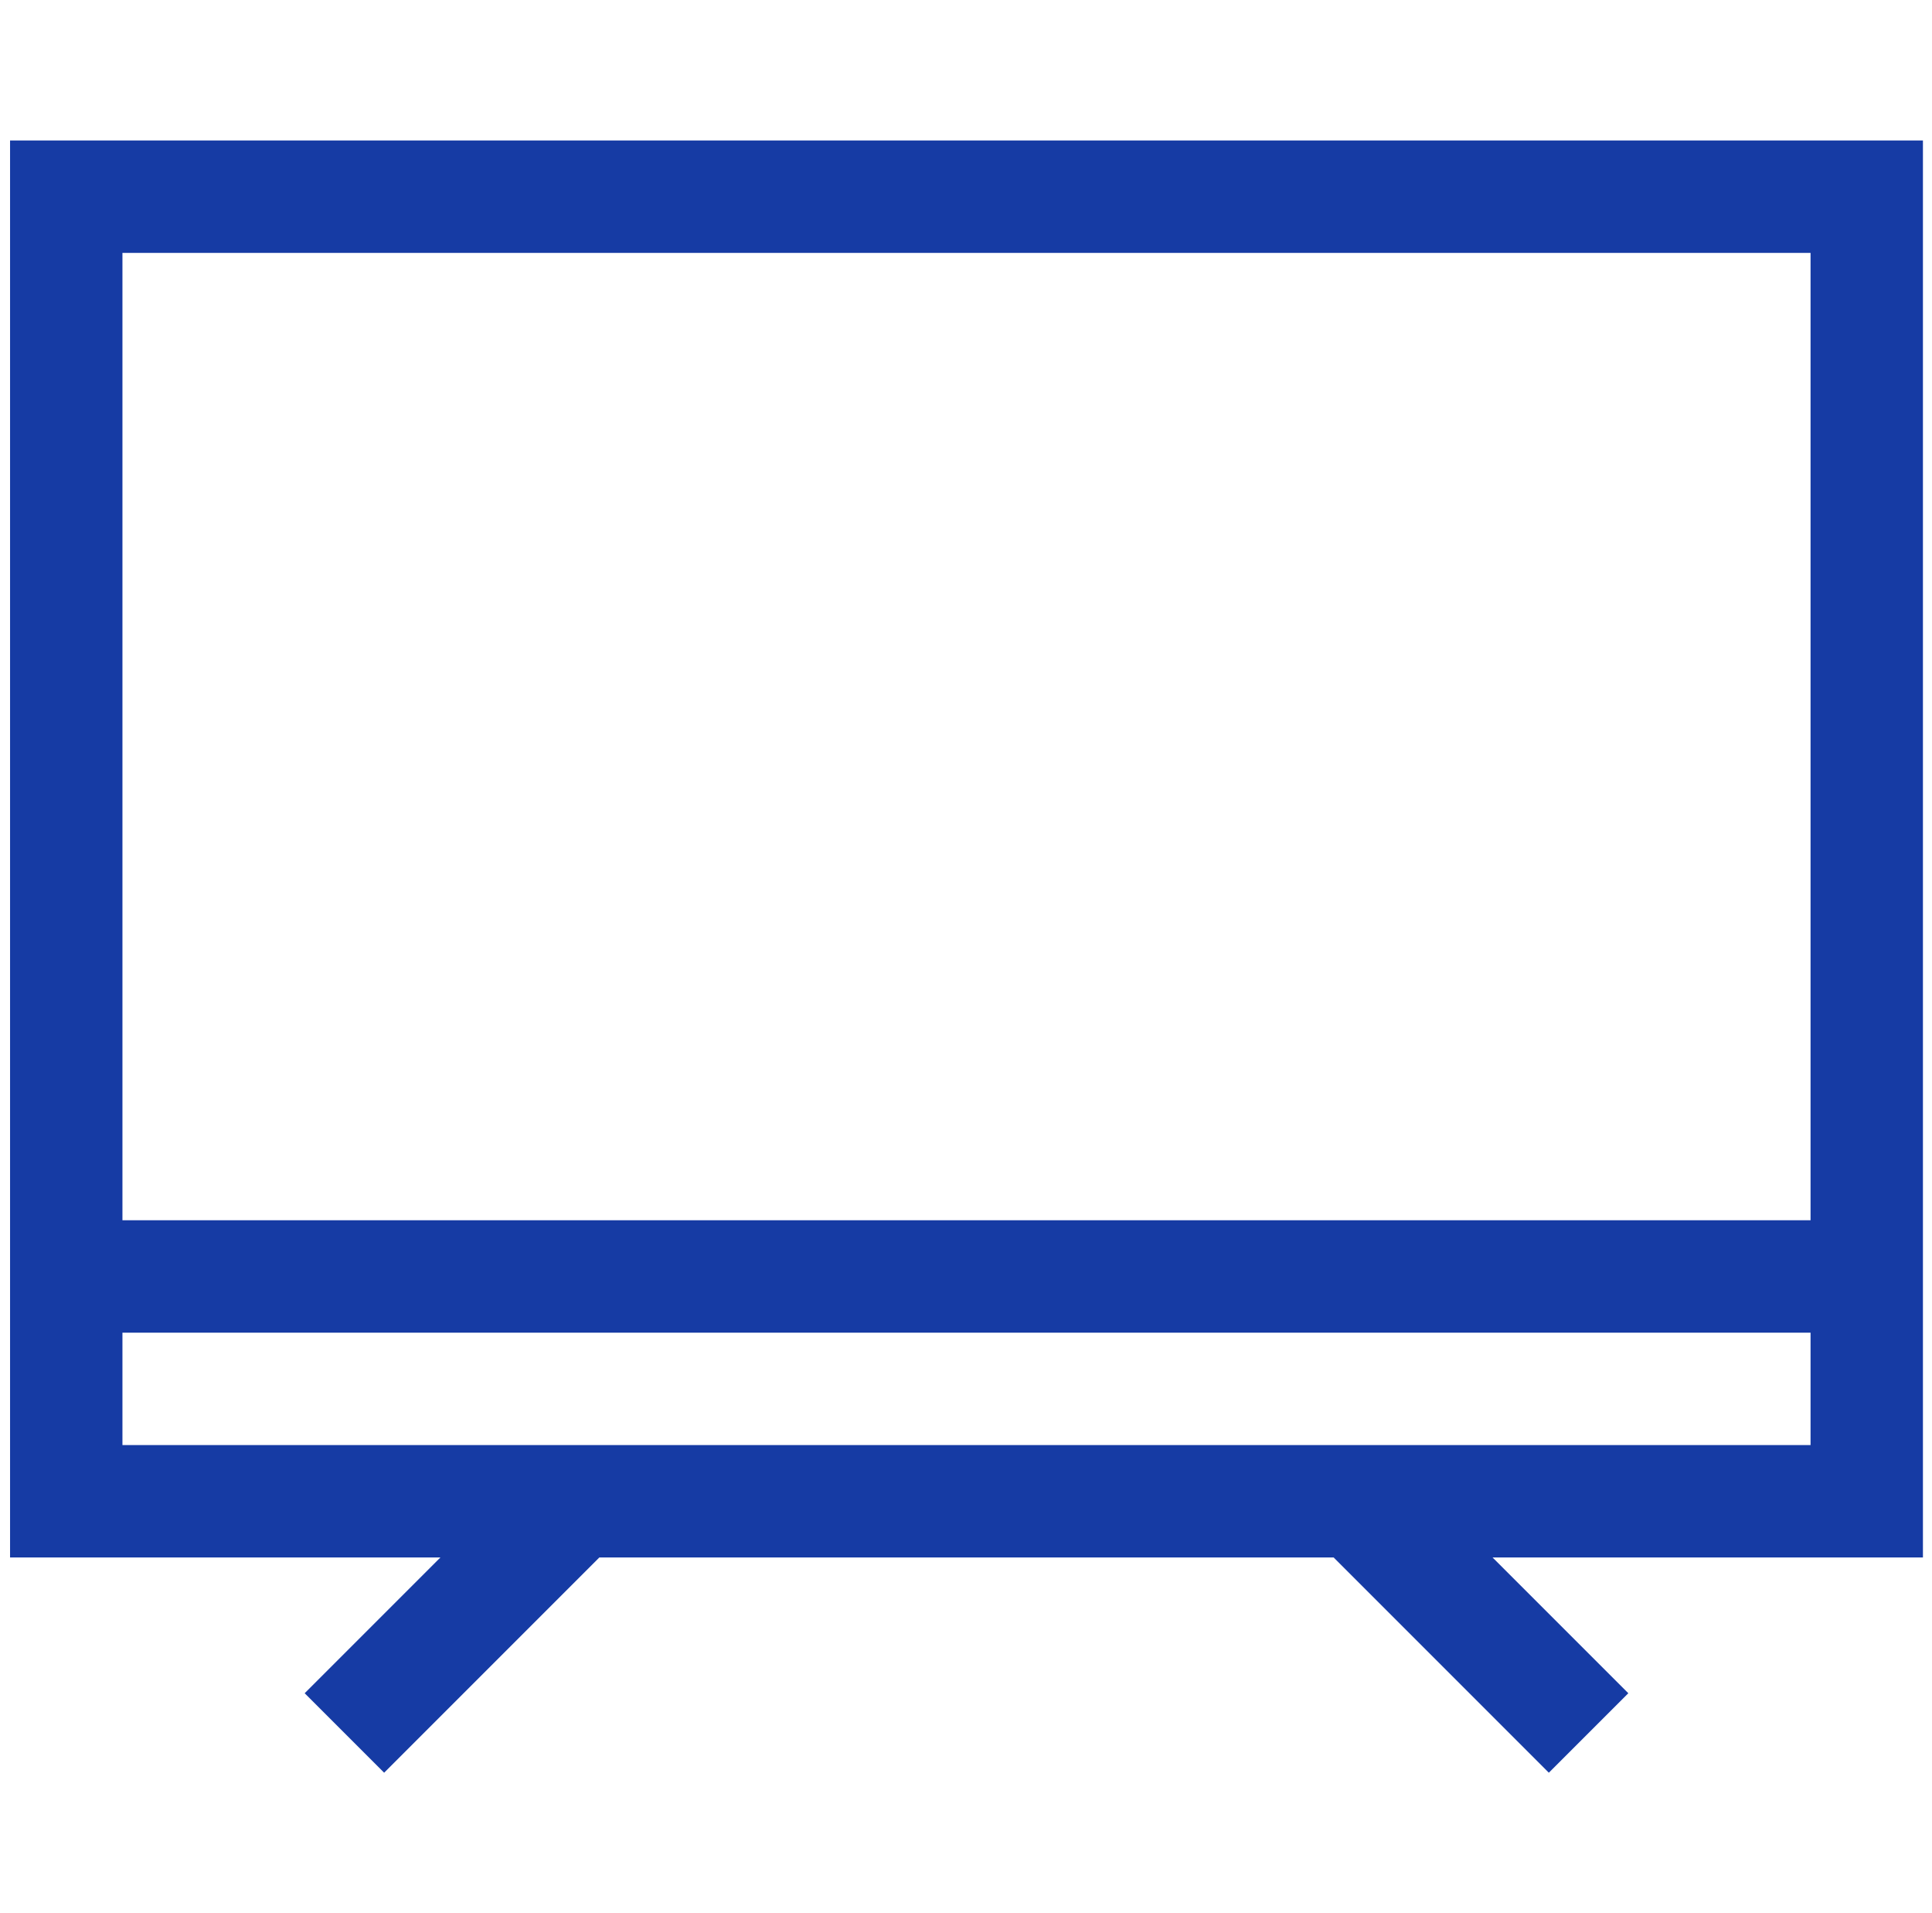<svg width="101" height="100" viewBox="0 0 101 100" fill="none" xmlns="http://www.w3.org/2000/svg">
<g clip-path="url(#clip0_123_2728)">
<path d="M100.526 7.343H0.526V81.406H23.025L15.928 88.503L20.082 92.657L31.333 81.406H69.719L80.969 92.657L85.124 88.503L78.026 81.406H100.526V7.343ZM94.651 13.218V63.782H6.401V13.218H94.651ZM6.401 75.531V69.657H94.651V75.531H6.401Z" fill="#163BA4"/>
</g>
<defs>
<clipPath id="clip0_123_2728">
<rect width="100" height="100" fill="white" transform="translate(0.526)"/>
</clipPath>
</defs>
</svg>
